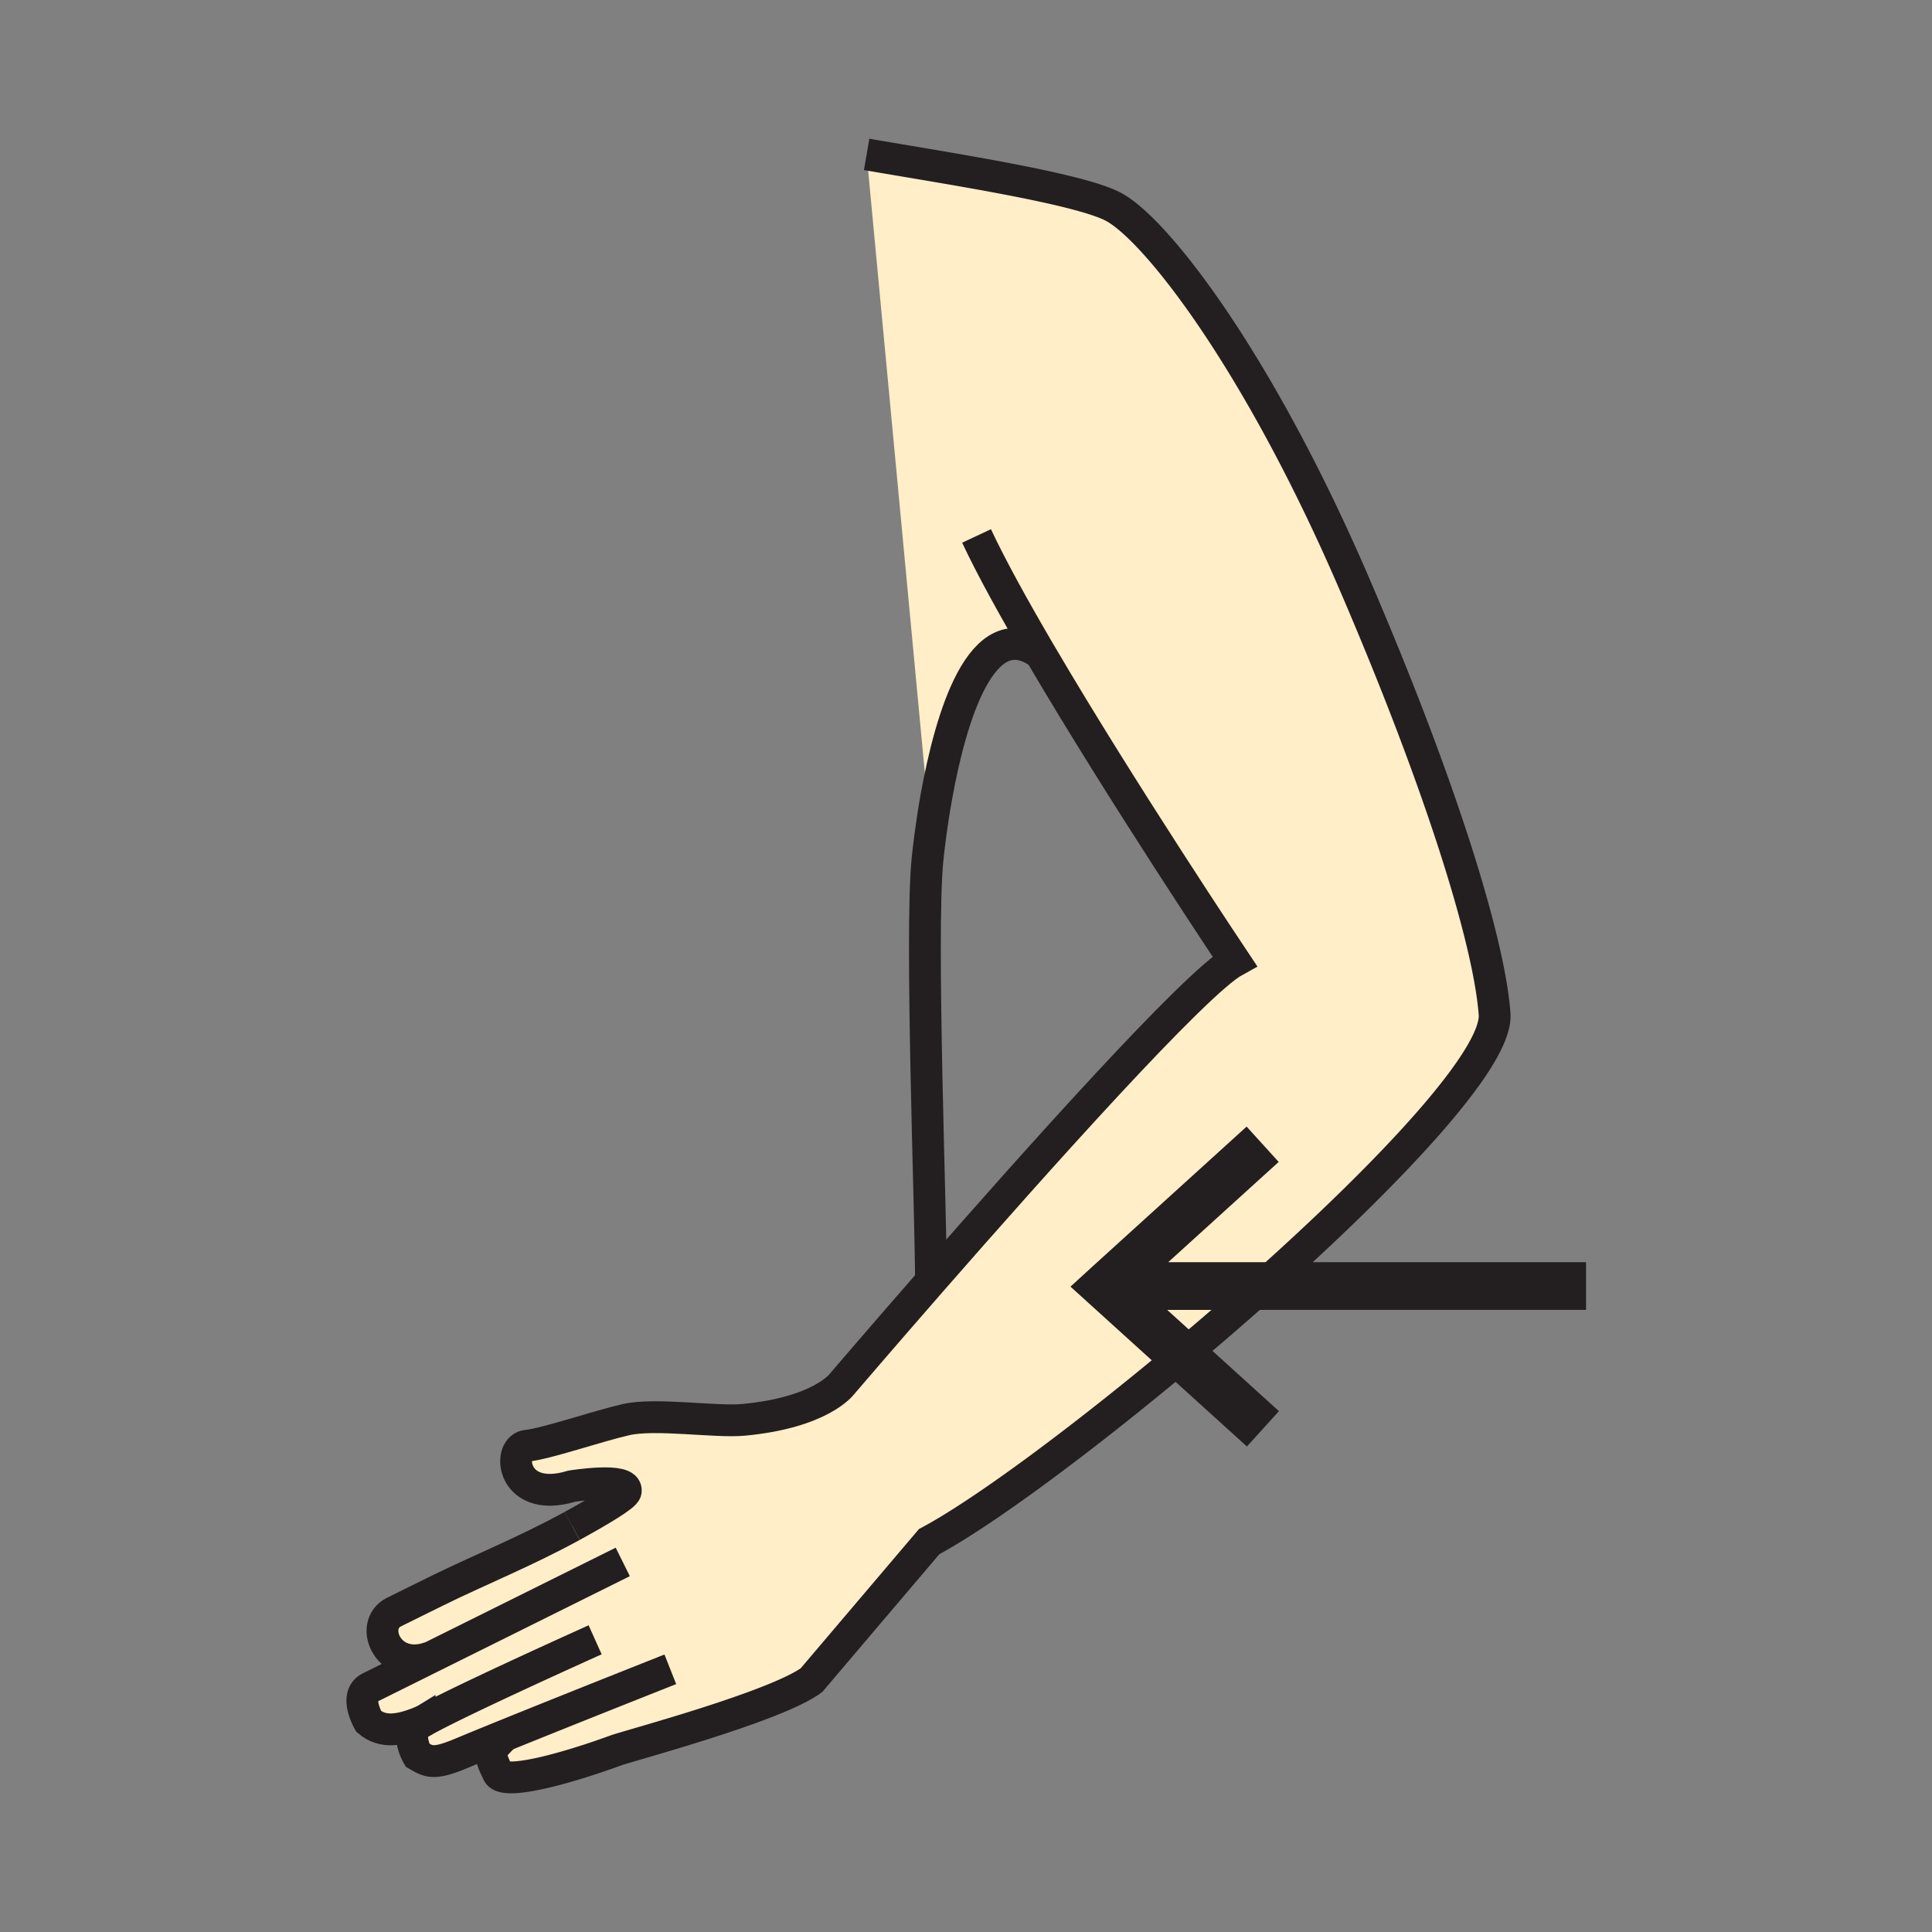 <svg xmlns="http://www.w3.org/2000/svg" width="850.394" height="850.394" viewBox="0 0 850.394 850.394" overflow="visible"><rect x="0" y="0" width="850.394" height="850.394" fill="#808080" stroke="none"/><g fill="#ffeec8" class="aac-skin-fill"><path d="M487.61 565.53l-.83.76 33.569 30.42c-44.08 36.9-87.59 69.15-111.379 81.86l-51.79 60.97c-15.86 11.69-80.48 28.87-86.02 30.9-22.19 8.109-49.21 15.489-51.93 10.02-5.08-10.21-3.2-10.02 2.67-16.44-7.35 2.98-13.96 5.69-19.04 7.82-12.06 5.04-14.22 3.561-19.08.74 0 0-5.83-9.85.92-14.01a68.6 68.6 0 0 1 2.81-1.62c-11.79 5.26-19.29 5.8-25.25.72 0 0-6.58-11.3.5-14.84 5.33-2.65 15.04-7.48 26.6-13.22l-.05-.091c-18.38 6.681-27.32-14.26-15.86-19.97 1.53-.76 8.47-4.149 18.2-8.99 18.91-9.359 39.59-17.6 60.17-28.89 13.5-7.42 23.18-13.33 23.6-15.229 1.36-6.33-23.76-2.28-23.76-2.28-3.31 1.01-6.24 1.49-8.81 1.58-18.03.62-18.76-18.54-11.01-19.37 8.84-.92 30.77-8.55 43.7-11.5 12.92-2.96 39.4 1.24 51.71.09 34.11-3.18 43.3-15.72 43.3-15.72s16.42-19.221 39.24-45.351C455.24 511.88 526.1 432.51 543.43 423c0 0-49.63-74.2-85.47-135.31l-.01-.01c-25.9-18.7-39.57 28.57-45.75 62.79L408 350 381.46 67.96c35.13 6.07 93.6 14.95 108.73 23.13 18.93 10.22 63.77 67.98 105.859 165.7 38.32 88.95 59.55 157.94 61.811 189.6 1.39 19.48-46.45 70.11-102.03 119.681H488.1l-.49-.541z"/><path d="M488.1 566.07h67.73a1514.62 1514.62 0 0 1-35.48 30.64l-33.569-30.42.83-.76.489.54z"/></g><g fill="none" stroke="#231f20"><path d="M457.95 287.68c-25.9-18.7-39.57 28.57-45.75 62.79-2.28 12.65-3.54 23.51-4.02 28.6-3.1 33 1.49 152.27 1.61 184.82.01.471.01.931.01 1.36M191.65 700.56c-9.73 4.841-16.67 8.23-18.2 8.99-11.46 5.71-2.52 26.65 15.86 19.97M251.82 671.67c-20.58 11.29-41.26 19.53-60.17 28.89" stroke-width="14"/><path d="M429.84 235.91c6.57 14.01 16.641 32.22 28.11 51.77l.01.01C493.8 348.8 543.43 423 543.43 423c-17.33 9.51-88.189 88.88-133.64 140.89-22.82 26.13-39.24 45.351-39.24 45.351s-9.19 12.54-43.3 15.72c-12.31 1.15-38.79-3.05-51.71-.09-12.93 2.95-34.86 10.58-43.7 11.5-7.75.83-7.02 19.99 11.01 19.37 2.57-.09 5.5-.57 8.81-1.58 0 0 25.12-4.05 23.76 2.28-.42 1.899-10.1 7.81-23.6 15.229" stroke-width="14"/><path d="M381.46 67.96c35.13 6.07 93.6 14.95 108.73 23.13 18.93 10.22 63.77 67.98 105.859 165.7 38.32 88.95 59.55 157.94 61.811 189.6 1.39 19.48-46.45 70.11-102.03 119.681a1514.62 1514.62 0 0 1-35.48 30.64c-44.08 36.9-87.59 69.15-111.379 81.86l-51.79 60.97c-15.86 11.69-80.48 28.87-86.02 30.9-22.19 8.109-49.21 15.489-51.93 10.02-5.08-10.21-3.2-10.02 2.67-16.44.11-.13.23-.26.35-.39" stroke-width="14"/><path d="M295.05 734.77s-42.85 16.95-73.15 29.25c-7.35 2.98-13.96 5.69-19.04 7.82-12.06 5.04-14.22 3.561-19.08.74 0 0-5.83-9.85.92-14.01a68.6 68.6 0 0 1 2.81-1.62c17.21-9.47 74.45-35.17 74.45-35.17" stroke-width="14"/><path d="M187.73 756.85c-.07.03-.15.07-.22.101-11.79 5.26-19.29 5.8-25.25.72 0 0-6.58-11.3.5-14.84 5.33-2.65 15.04-7.48 26.6-13.22 34.28-17.04 84.76-42.11 84.76-42.11" stroke-width="14"/><path stroke-width="21" d="M698.12 566.07H488.1M555.77 503.66l-68.16 61.87-.83.76 33.57 30.42 35.54 32.2"/></g><path fill="none" d="M0 0h850.394v850.394H0z"/></svg>